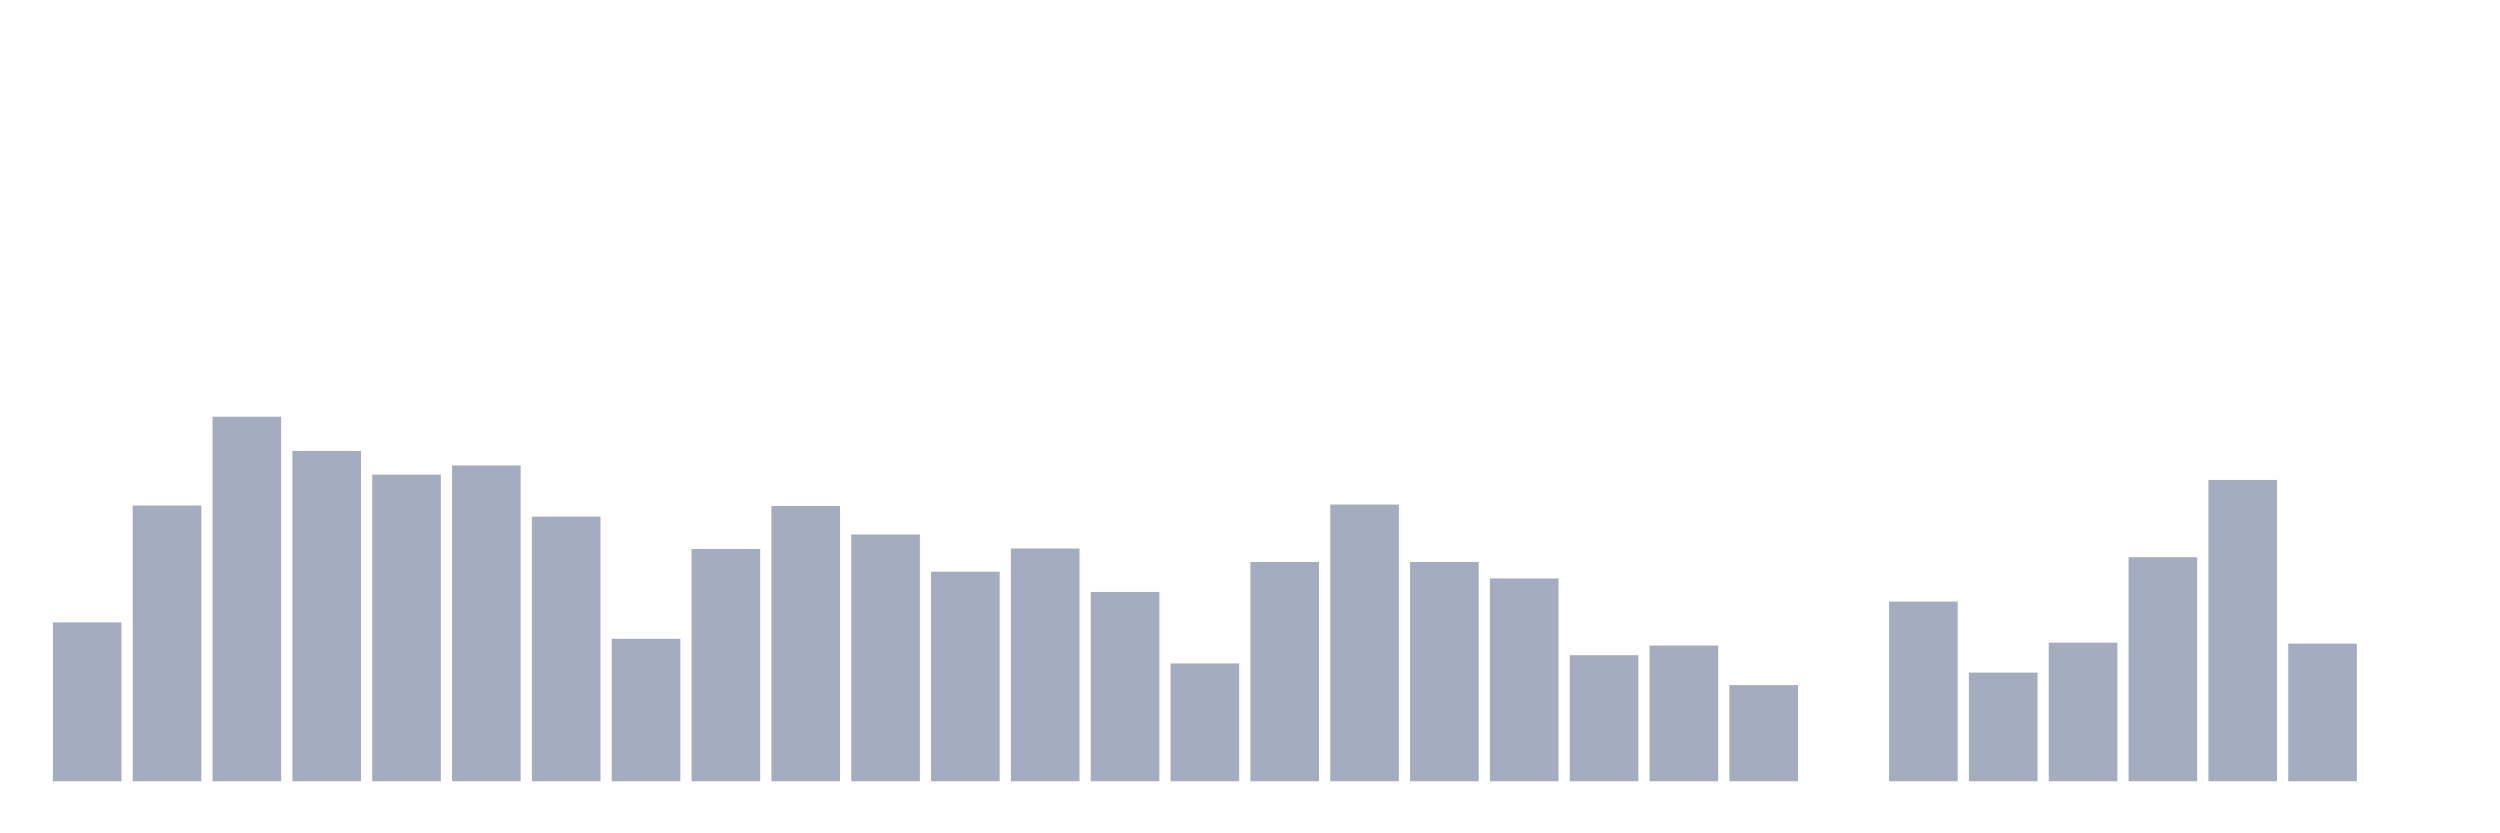 <svg xmlns="http://www.w3.org/2000/svg" viewBox="0 0 480 160"><g transform="translate(10,10)"><rect class="bar" x="0.153" width="13.175" y="109.497" height="30.503" fill="rgb(164,173,192)"></rect><rect class="bar" x="15.482" width="13.175" y="87.06" height="52.94" fill="rgb(164,173,192)"></rect><rect class="bar" x="30.81" width="13.175" y="70" height="70" fill="rgb(164,173,192)"></rect><rect class="bar" x="46.138" width="13.175" y="76.583" height="63.417" fill="rgb(164,173,192)"></rect><rect class="bar" x="61.466" width="13.175" y="81.126" height="58.874" fill="rgb(164,173,192)"></rect><rect class="bar" x="76.794" width="13.175" y="79.364" height="60.636" fill="rgb(164,173,192)"></rect><rect class="bar" x="92.123" width="13.175" y="89.192" height="50.808" fill="rgb(164,173,192)"></rect><rect class="bar" x="107.451" width="13.175" y="112.649" height="27.351" fill="rgb(164,173,192)"></rect><rect class="bar" x="122.779" width="13.175" y="95.404" height="44.596" fill="rgb(164,173,192)"></rect><rect class="bar" x="138.107" width="13.175" y="87.152" height="52.848" fill="rgb(164,173,192)"></rect><rect class="bar" x="153.436" width="13.175" y="92.623" height="47.377" fill="rgb(164,173,192)"></rect><rect class="bar" x="168.764" width="13.175" y="99.762" height="40.238" fill="rgb(164,173,192)"></rect><rect class="bar" x="184.092" width="13.175" y="95.311" height="44.689" fill="rgb(164,173,192)"></rect><rect class="bar" x="199.42" width="13.175" y="103.656" height="36.344" fill="rgb(164,173,192)"></rect><rect class="bar" x="214.748" width="13.175" y="117.377" height="22.623" fill="rgb(164,173,192)"></rect><rect class="bar" x="230.077" width="13.175" y="97.907" height="42.093" fill="rgb(164,173,192)"></rect><rect class="bar" x="245.405" width="13.175" y="86.874" height="53.126" fill="rgb(164,173,192)"></rect><rect class="bar" x="260.733" width="13.175" y="97.907" height="42.093" fill="rgb(164,173,192)"></rect><rect class="bar" x="276.061" width="13.175" y="101.06" height="38.94" fill="rgb(164,173,192)"></rect><rect class="bar" x="291.39" width="13.175" y="115.801" height="24.199" fill="rgb(164,173,192)"></rect><rect class="bar" x="306.718" width="13.175" y="113.947" height="26.053" fill="rgb(164,173,192)"></rect><rect class="bar" x="322.046" width="13.175" y="121.55" height="18.45" fill="rgb(164,173,192)"></rect><rect class="bar" x="337.374" width="13.175" y="140" height="0" fill="rgb(164,173,192)"></rect><rect class="bar" x="352.702" width="13.175" y="105.51" height="34.49" fill="rgb(164,173,192)"></rect><rect class="bar" x="368.031" width="13.175" y="119.139" height="20.861" fill="rgb(164,173,192)"></rect><rect class="bar" x="383.359" width="13.175" y="113.391" height="26.609" fill="rgb(164,173,192)"></rect><rect class="bar" x="398.687" width="13.175" y="96.98" height="43.02" fill="rgb(164,173,192)"></rect><rect class="bar" x="414.015" width="13.175" y="82.146" height="57.854" fill="rgb(164,173,192)"></rect><rect class="bar" x="429.344" width="13.175" y="113.576" height="26.424" fill="rgb(164,173,192)"></rect><rect class="bar" x="444.672" width="13.175" y="140" height="0" fill="rgb(164,173,192)"></rect></g></svg>